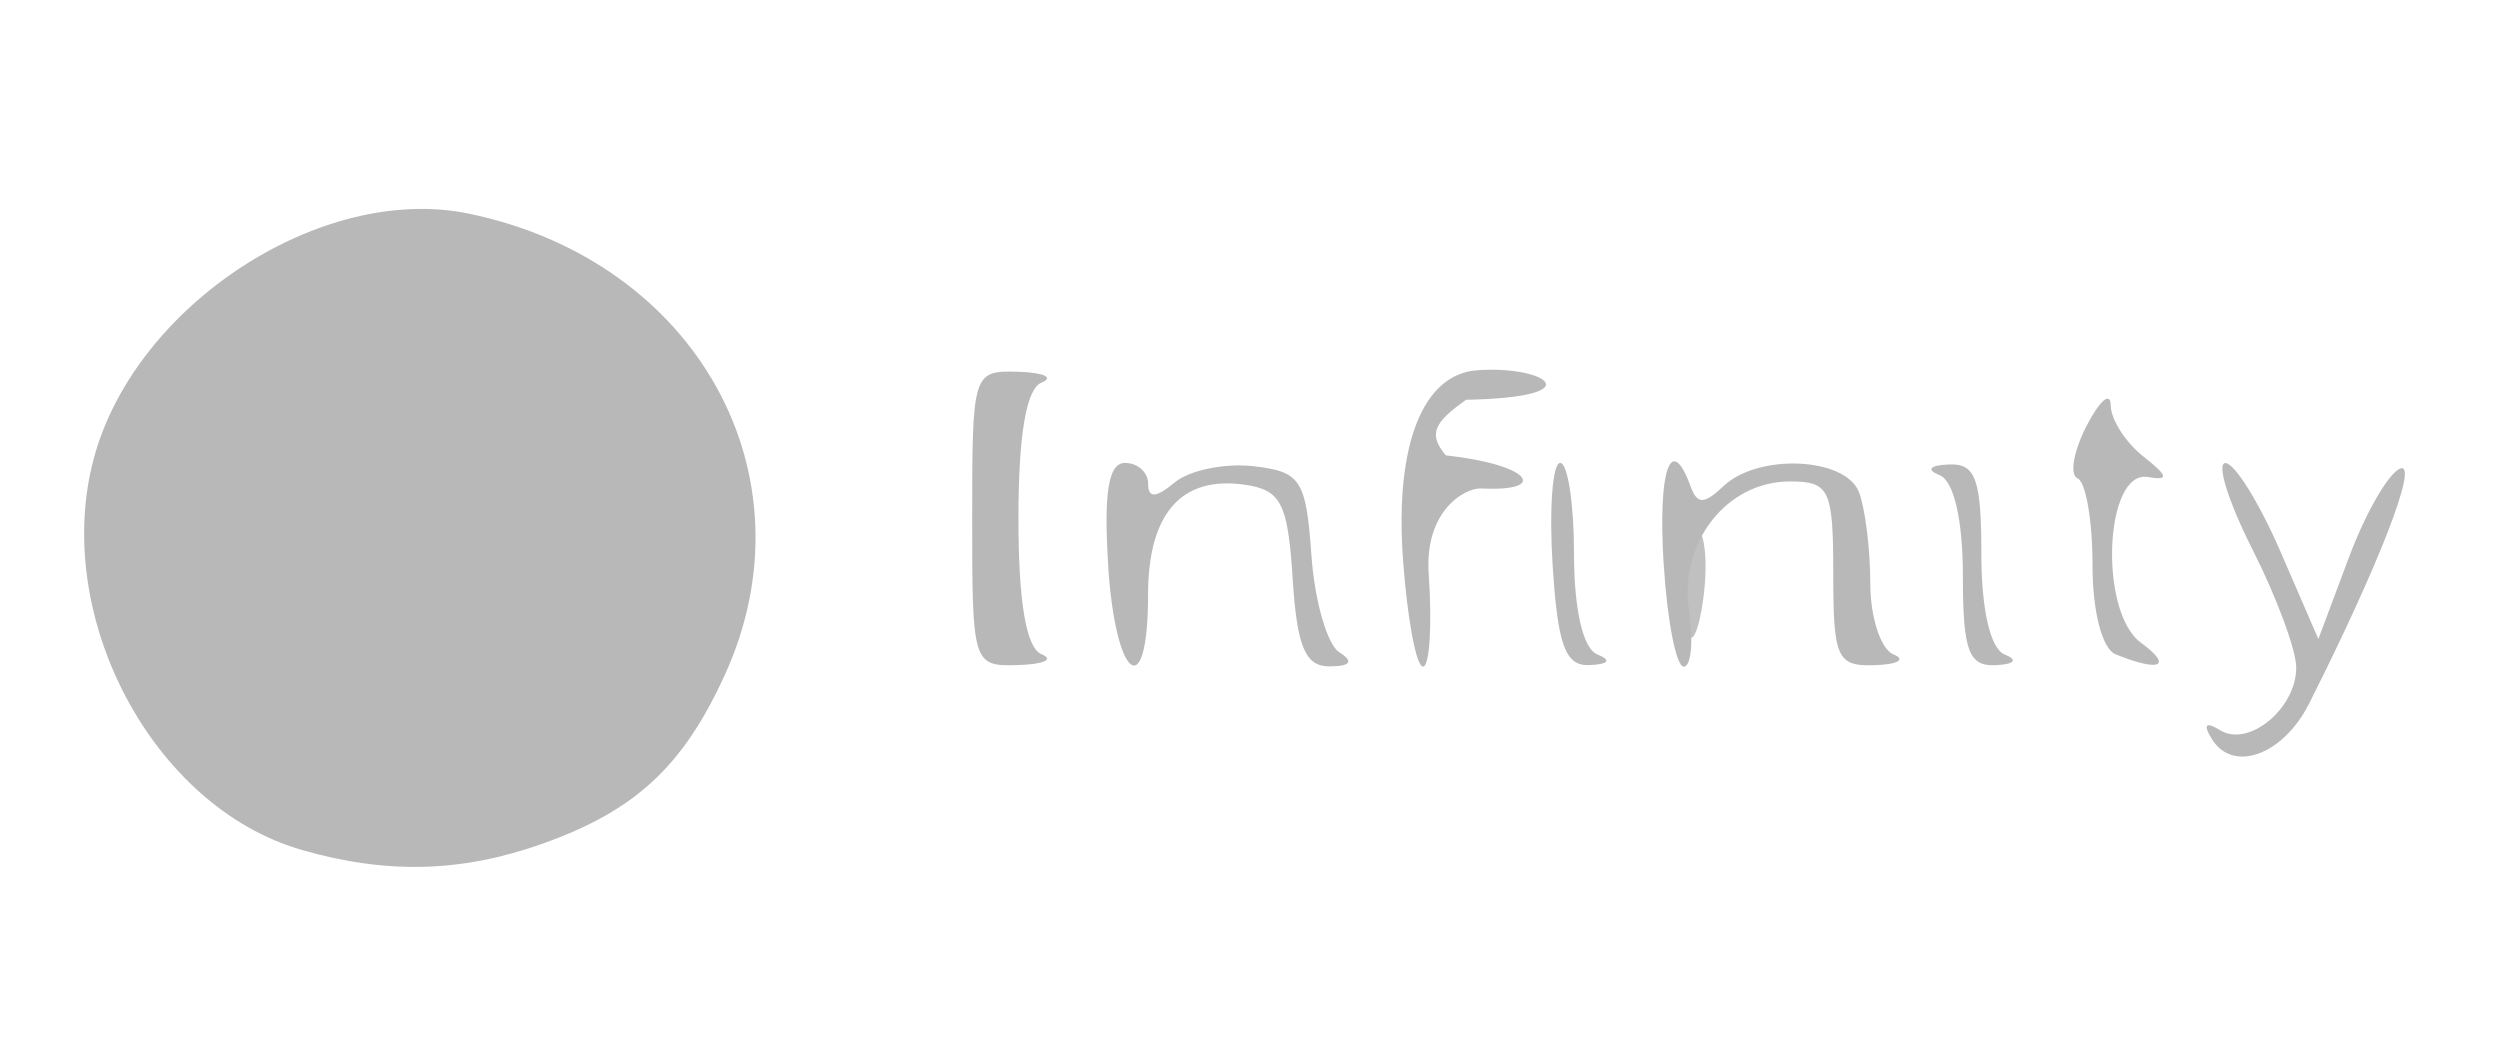 <?xml version="1.0" encoding="UTF-8" standalone="no"?>
<!-- Created with Inkscape (http://www.inkscape.org/) -->

<svg
   xmlns:dc="http://purl.org/dc/elements/1.1/"
   xmlns:cc="http://creativecommons.org/ns#"
   xmlns:rdf="http://www.w3.org/1999/02/22-rdf-syntax-ns#"
   xmlns:svg="http://www.w3.org/2000/svg"
   xmlns="http://www.w3.org/2000/svg"
   xmlns:sodipodi="http://sodipodi.sourceforge.net/DTD/sodipodi-0.dtd"
   xmlns:inkscape="http://www.inkscape.org/namespaces/inkscape"
   width="135"
   height="56"
   viewBox="0 0 35.719 14.817"
   version="1.1"
   id="svg8"
   inkscape:version="0.92.1 r15371"
   sodipodi:docname="3.svg">
  <defs
     id="defs2" />
  <sodipodi:namedview
     id="base"
     pagecolor="#ffffff"
     bordercolor="#666666"
     borderopacity="1.0"
     inkscape:pageopacity="0.0"
     inkscape:pageshadow="2"
     inkscape:zoom="7.9195959"
     inkscape:cx="79.47451"
     inkscape:cy="16.183557"
     inkscape:document-units="px"
     inkscape:current-layer="g4537"
     showgrid="false"
     inkscape:window-width="1920"
     inkscape:window-height="1017"
     inkscape:window-x="-8"
     inkscape:window-y="-8"
     inkscape:window-maximized="1"
     units="px"
     fit-margin-top="0"
     fit-margin-left="0"
     fit-margin-right="0"
     fit-margin-bottom="0" />
  <g
     inkscape:label="Layer 1"
     inkscape:groupmode="layer"
     id="layer1"
     transform="translate(-103.852,-87.202)">
    <g
       id="g4537">
      <path
         style="fill:#c0c0c0;stroke-width:0.265"
         d="m 126.129,93.816 c -14.852,5.468 -7.426,2.734 0,0 z m -3.42,1.588 c -12.572,4.41 -6.286,2.205 0,0 z m 5.22,0.28 c 0,-0.428 0.094,-0.836 0.209,-0.907 0.267,0.526 -0.199,2.547 -0.209,0.907 z m -7.571,-1.184 c -11.004,5.012 -5.502,2.506 0,0 z m 8.089,-0.227 c -16.397,5.163 -8.198,2.582 0,0 z m -6.736,-0.457 c -11.906,5.468 -5.953,2.734 0,0 z M 105.541,92.877 c -1.126,6.095 -0.563,3.047 0,0 z m 11.936,-0.12 c -9.083,6.175 -4.542,3.087 0,0 z m -5.687,-2.115 c -5.292,7.585 -2.646,3.792 0,0 z"
         id="path4541"
         inkscape:connector-curvature="0"
         sodipodi:nodetypes="ccccccccccccccccccc" />
      <path
         style="fill:#b8b8b8;stroke-width:0.265"
         d="m 108.153,99.342 c -2.122,-0.613 -3.566,-3.343 -2.96,-5.594 0.591,-2.193 3.258,-3.931 5.361,-3.493 3.263,0.679 4.959,3.75 3.647,6.605 -0.596,1.297 -1.275,1.925 -2.594,2.395 -1.161,0.414 -2.231,0.441 -3.455,0.088 z m 27.3,-1.583 c -0.128,-0.208 -0.086,-0.251 0.119,-0.124 0.407,0.252 1.088,-0.309 1.088,-0.895 0,-0.249 -0.281,-1.008 -0.625,-1.687 -0.344,-0.68 -0.518,-1.235 -0.387,-1.235 0.131,0 0.483,0.566 0.783,1.257 l 0.545,1.257 0.438,-1.169 c 0.241,-0.643 0.572,-1.213 0.735,-1.268 0.262,-0.087 -0.314,1.395 -1.306,3.361 -0.371,0.735 -1.086,0.995 -1.389,0.505 z m -17.711,-3.149 c 0,-2.087 0.009,-2.116 0.661,-2.096 0.364,0.011 0.513,0.081 0.331,0.154 -0.219,0.088 -0.331,0.743 -0.331,1.941 0,1.199 0.111,1.853 0.331,1.941 0.182,0.073 0.033,0.143 -0.331,0.154 -0.652,0.021 -0.661,-0.009 -0.661,-2.096 z m 1.943,0.661 c -0.065,-1.037 0.005,-1.455 0.24,-1.455 0.182,1.98e-4 0.331,0.134 0.331,0.297 0,0.211 0.111,0.205 0.381,-0.019 0.209,-0.174 0.716,-0.278 1.124,-0.231 0.677,0.078 0.751,0.192 0.828,1.272 0.046,0.652 0.225,1.276 0.397,1.385 0.21,0.134 0.166,0.2 -0.136,0.203 -0.348,0.003 -0.467,-0.277 -0.529,-1.253 -0.069,-1.082 -0.165,-1.269 -0.691,-1.343 -0.901,-0.128 -1.375,0.414 -1.375,1.574 0,1.571 -0.468,1.219 -0.571,-0.43 z m 4.213,-0.066 c -0.121,-1.661 0.289,-2.653 1.053,-2.712 0.97,-0.075 1.691,0.385 -0.151,0.421 -0.476,0.334 -0.537,0.498 -0.291,0.794 1.24,0.136 1.471,0.523 0.505,0.473 -0.223,-0.012 -0.812,0.309 -0.749,1.223 0.05,0.728 0.013,1.323 -0.082,1.323 -0.096,-9.1e-5 -0.224,-0.685 -0.285,-1.522 z m 2.137,0.066 c -0.05,-0.801 -0.001,-1.455 0.108,-1.455 0.109,1.98e-4 0.198,0.586 0.198,1.301 0,0.793 0.129,1.353 0.331,1.434 0.207,0.084 0.167,0.141 -0.108,0.154 -0.347,0.017 -0.457,-0.281 -0.529,-1.435 z m 1.587,0 c -0.084,-1.353 0.101,-1.895 0.383,-1.124 0.097,0.265 0.191,0.265 0.472,0 0.498,-0.47 1.744,-0.414 1.936,0.088 0.088,0.23 0.161,0.816 0.161,1.301 0,0.485 0.149,0.942 0.331,1.016 0.182,0.073 0.063,0.143 -0.265,0.154 -0.541,0.019 -0.595,-0.1 -0.595,-1.302 0,-1.211 -0.052,-1.323 -0.62,-1.323 -0.903,0 -1.584,0.87 -1.441,1.842 0.065,0.442 0.031,0.804 -0.076,0.804 -0.107,0 -0.235,-0.655 -0.285,-1.456 z m 4.275,0.155 c 0,-0.793 -0.129,-1.353 -0.331,-1.434 -0.198,-0.08 -0.144,-0.142 0.132,-0.154 0.381,-0.017 0.463,0.209 0.463,1.28 0,0.793 0.129,1.353 0.331,1.434 0.198,0.08 0.144,0.142 -0.132,0.154 -0.381,0.017 -0.463,-0.209 -0.463,-1.28 z m 2.183,1.126 c -0.193,-0.078 -0.331,-0.61 -0.331,-1.28 0,-0.631 -0.096,-1.186 -0.213,-1.235 -0.117,-0.049 -0.059,-0.386 0.128,-0.75 0.188,-0.364 0.343,-0.496 0.345,-0.294 0.002,0.202 0.212,0.531 0.467,0.731 0.355,0.279 0.37,0.347 0.066,0.294 -0.621,-0.109 -0.708,1.923 -0.101,2.367 0.462,0.338 0.276,0.423 -0.362,0.166 z"
         id="path4539"
         inkscape:connector-curvature="0"
         sodipodi:nodetypes="ccscscccsssccccscsccsccsccscccccccsccsccsccccccscscccccsccsscsccsccsccscscccccccc" />
    </g>
  </g>
</svg>
